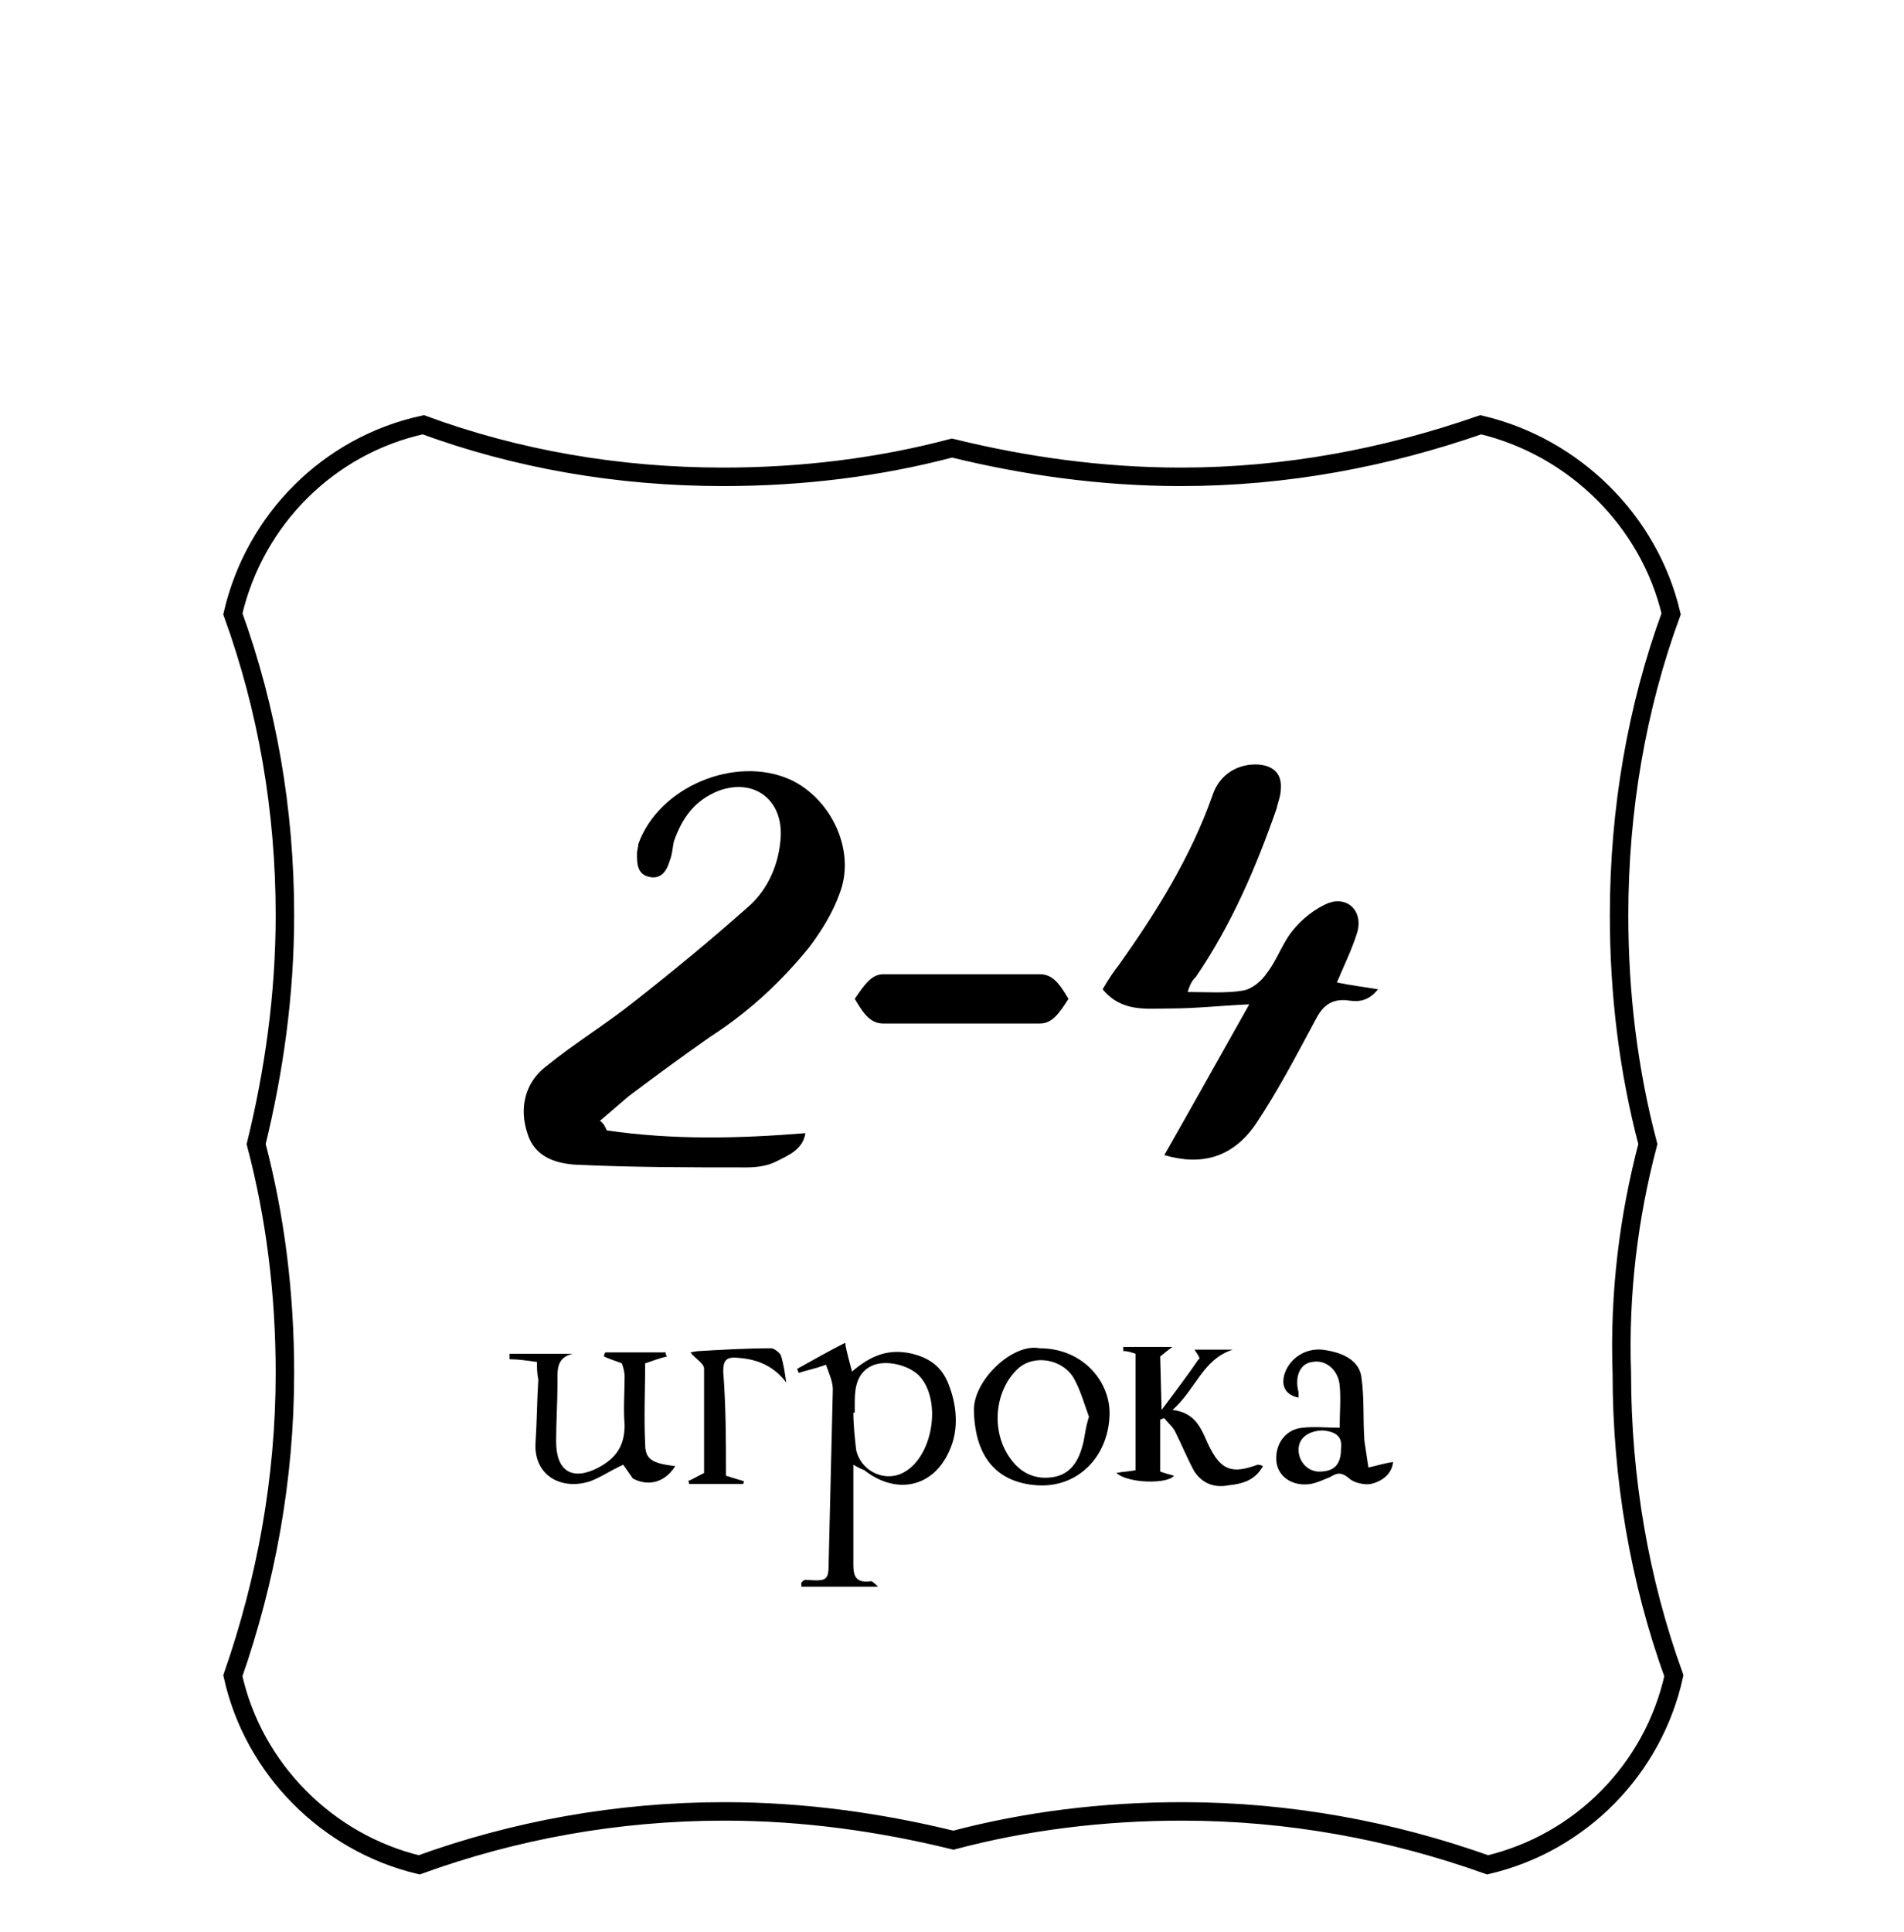 <svg width="139" height="141" viewBox="0 0 139 141" fill="none" xmlns="http://www.w3.org/2000/svg">
<g filter="url(#filter0_ddd)">
<path d="M120.3 66.5C118.9 61.2 118.2 55.6 118.2 49.8C118.2 42.1 119.5 34.6 122 27.8C120.4 21 114.9 15.6 108.1 14C101.2 16.4 93.9 17.8 86.2 17.8C80.4 17.8 74.8 17 69.5 15.7C64.2 17.1 58.6 17.8 52.8 17.8C45.1 17.8 37.7 16.5 30.9 14C24 15.5 18.6 20.9 17 27.8C19.5 34.7 20.8 42.1 20.8 49.8C20.8 55.6 20 61.2 18.7 66.5C20.1 71.8 20.8 77.4 20.8 83.2C20.8 91 19.4 98.4 17 105.3C18.5 112.1 23.9 117.5 30.6 119.1C37.5 116.6 45 115.2 52.9 115.2C58.7 115.2 64.3 116 69.6 117.3C74.9 115.9 80.5 115.2 86.3 115.2C94.1 115.2 101.6 116.6 108.6 119.1C115.4 117.5 120.7 112.1 122.2 105.3C119.7 98.4 118.4 90.9 118.4 83.2C118.2 77.4 118.9 71.8 120.3 66.5Z" fill="white" stroke="black" stroke-width="1.349" stroke-miterlimit="10"/>
<path d="M44.3 65.5C49.1 66.2 53.9 66.1 58.8 65.7C58.6 66.9 57.6 67.3 56.6 67.8C56 68.1 55.2 68.2 54.5 68.2C50.3 68.2 46.2 68.2 42 68C40.5 67.9 39 67.4 38.5 65.7C37.9 63.9 38.3 62 39.9 60.8C42 59.1 44.3 57.7 46.3 56.1C49.1 53.9 51.9 51.6 54.6 49.2C56.1 47.9 56.9 46 57 44C57.1 41.3 55 39.8 52.5 40.7C50.7 41.4 49.8 42.7 49.2 44.4C49.1 44.8 49.1 45.3 48.9 45.8C48.7 46.5 48.3 47.2 47.4 47C46.5 46.8 46.5 46 46.5 45.3C46.5 45.1 46.6 44.8 46.6 44.6C48.1 40.4 53.7 38.1 57.7 39.9C60.7 41.3 62.5 45.1 61.3 48.2C60.8 49.6 60 50.9 59.1 52.1C57 54.7 54.6 56.9 51.8 58.7C49.8 60.1 47.9 61.5 45.9 63C45.2 63.6 44.5 64.2 43.8 64.8C44.1 65 44.2 65.3 44.3 65.5Z" fill="black"/>
<path d="M86.7 55.4C88.2 55.4 89.5 55.5 90.7 55.3C91.4 55.2 92.1 54.6 92.5 54C93.2 53.1 93.6 51.9 94.3 51C95 50.1 96 49.3 97 48.9C98.4 48.4 99.5 49.5 99.1 51C98.7 52.3 98.1 53.5 97.6 54.7C98.5 54.9 99.4 55 100.6 55.2C99.8 56.2 99 56.1 98.3 56C97.1 55.9 96.5 56.5 96 57.5C94.6 60.1 93.3 62.6 91.7 65C90 67.5 87.7 68.1 85 67.3C87 63.8 89 60.2 91.2 56.3C89 56.4 87.3 56.6 85.5 56.6C83.7 56.6 81.9 56.9 80.5 55.2C80.9 54.5 81.3 53.9 81.7 53.4C84.4 49.6 86.9 45.6 88.5 41.1C89 39.5 90.4 38.7 91.9 38.8C93 38.9 93.6 39.5 93.5 40.6C93.5 41.1 93.3 41.5 93.2 42C91.7 46.3 89.9 50.5 87.3 54.3C87 54.6 86.9 54.8 86.7 55.4Z" fill="black"/>
<path d="M62.4 55.9C63.1 57.1 63.6 57.7 64.5 57.7C65.5 57.7 70.2 57.7 70.2 57.7C70.2 57.7 75 57.7 75.9 57.7C76.8 57.7 77.3 57 78 55.9C77.3 54.7 76.8 54.1 75.9 54.1C74.9 54.1 70.2 54.1 70.2 54.1C70.2 54.1 65.4 54.1 64.5 54.1C63.7 54.1 63.2 54.7 62.4 55.9Z" fill="black"/>
<path d="M39.2 82.4C38.5 82.3 37.8 82.2 37.2 82.2C37.2 82.1 37.2 81.9 37.2 81.8C38.7 81.8 40.3 81.8 41.8 81.8C40.6 82.1 40.7 83 40.7 83.9C40.7 85.3 40.6 86.8 40.6 88.2C40.6 90.4 41.8 91.1 43.7 90.1C45 89.4 45.6 88.5 45.6 87C45.5 85.8 45.6 84.6 45.6 83.5C45.6 83.1 45.5 82.8 45.4 82.5C44.9 82.3 44.5 82.2 44.1 82C44.1 81.9 44.1 81.8 44.2 81.7C45.7 81.7 47.1 81.7 48.6 81.7C48.6 81.8 48.6 81.9 48.7 82C48.2 82.1 47.7 82.3 47.1 82.5C47.1 84.4 47 86.4 47.1 88.4C47.1 89.5 47.6 89.8 49.3 90C48.4 91.4 47.1 91.4 46.2 90.9C46 90.6 45.7 90.2 45.5 89.9C44.6 90.3 43.9 90.8 43.1 91.1C41 91.8 38.9 90.7 39.1 88.2C39.2 86.7 39.2 85.2 39.3 83.7C39.2 83.2 39.2 82.8 39.2 82.4Z" fill="black"/>
<path d="M53 90.7C53.6 90.9 54 91 54.3 91.1C54.3 91.2 54.3 91.3 54.2 91.3C52.9 91.3 51.6 91.3 50.3 91.3C50.3 91.2 50.3 91.1 50.2 91.1C50.5 91 50.8 90.8 51.4 90.5C51.4 88.1 51.4 85.5 51.4 82.9C51.4 82.5 50.8 82.2 50.4 81.7C50.5 81.7 50.8 81.6 51.1 81.6C52.8 81.5 54.6 81.4 56.3 81.4C56.5 81.4 56.9 81.7 57 81.9C57.2 82.5 57.3 83.2 57.4 83.9C56.5 82.7 55.3 82.2 53.9 82.1C53 82 52.8 82.3 52.8 83.1C53 85.7 53 88.2 53 90.7Z" fill="black"/>
<path d="M69.2 83.9C68.7 82.7 67.8 82.1 66.6 81.8C64.9 81.4 63.6 81.9 62.2 83.1C62 82.3 61.8 81.7 61.7 81C60.5 81.6 59.3 82.3 58.2 82.9C58.2 83 58.3 83.1 58.3 83.2C58.9 83 59.5 82.9 60.3 82.6C60.5 83.2 60.8 83.8 60.8 84.4C60.7 88.6 60.6 92.8 60.5 96.9C60.5 98.4 60.4 98.4 58.8 98.3C58.7 98.3 58.6 98.4 58.5 98.5C58.5 98.6 58.5 98.7 58.5 98.8C60.4 98.8 62.2 98.8 64.1 98.8C64 98.7 63.7 98.4 63.6 98.4C62.2 98.6 62.3 97.7 62.3 96.8C62.3 96.4 62.3 96 62.3 95.5C62.3 93.7 62.3 91.9 62.3 89.9C62.8 90.2 62.9 90.2 63.1 90.3C65.4 92.1 68.1 91.6 69.3 88.9C70 87.4 69.9 85.6 69.2 83.9ZM65.9 90.5C64.5 91.2 62.8 90.3 62.5 88.8C62.4 87.9 62.3 87 62.3 86.1C62.3 86.1 62.3 86.1 62.4 86.1C62.4 85.8 62.4 85.6 62.4 85.3C62.4 84.2 62.6 83.2 63.6 82.7C64.6 82.2 66.3 82.6 67.1 83.4C68.8 85.2 68.1 89.4 65.9 90.5Z" fill="black"/>
<path d="M75.9 81.4C73.9 81 71 83.8 71.1 86C71.2 89.5 72.9 91.2 75.7 91.4C78.7 91.6 80.9 89.3 81 86.3C81.1 83.9 79.1 81.4 75.9 81.4ZM79 88.6C78.7 89.7 78.1 90.6 76.9 90.8C75.7 91 74.6 90.6 73.8 89.5C72.3 87.5 72.6 84.5 74.3 82.9C75.5 81.8 77.6 82.2 78.4 83.6C78.9 84.5 79.2 85.6 79.5 86.4C79.2 87.3 79.2 88 79 88.6Z" fill="black"/>
<path d="M99.9 90.1C99.8 89.4 99.7 88.8 99.6 88.1V88C99.5 86.5 99.6 85 99.4 83.6C99.3 82.4 98.2 81.7 96.5 81.5C95.3 81.4 94.2 82.1 93.8 83.2C93.5 84.1 93.8 84.8 94.8 85C94.8 84.8 94.8 84.7 94.8 84.6C94.5 83.5 94.9 82.5 95.8 82.4C96.8 82.2 97.7 83 97.8 84.1C97.9 85.1 97.8 86.1 97.8 87.2C96.8 87.2 96 87.1 95.1 87.2C93.8 87.3 93 88.5 93.2 89.8C93.4 90.9 94.5 91.5 95.7 91.3C96.2 91.2 96.6 91 97.1 90.8C97.6 90.5 97.9 90.4 98.5 90.9C98.8 91.2 99.6 91.4 100.1 91.3C100.9 91.1 101.6 90.6 101.7 89.7C101 89.8 100.4 90 99.9 90.1ZM97.9 88.7C97.9 89.9 97.4 90.4 96.3 90.4C95.5 90.4 94.8 89.7 94.8 88.8C94.8 87.9 95.6 87.4 96.6 87.4C97.6 87.5 98 87.9 97.9 88.7Z" fill="black"/>
<path d="M87.2 81.5C88.2 81.5 89.1 81.5 90 81.5C87.8 82.2 87.3 84.4 85.6 85.9C87.3 86.1 87.7 87.3 88.2 88.4C89.1 90.3 89.9 90.6 91.8 89.9C91.9 89.9 92 89.9 92.2 90C91.6 91.1 90.6 91.3 89.7 91.4C88.7 91.6 87.8 91.3 87.2 90.4C86.7 89.5 86.3 88.5 85.8 87.5C85.6 87.1 85.3 86.9 85 86.5C84.9 86.5 84.8 86.6 84.7 86.6C84.7 87.9 84.7 89.1 84.7 90.4C85 90.5 85.3 90.6 85.7 90.7C85.3 91.3 82.4 91.3 81.5 90.5C82 90.4 82.4 90.4 82.9 90.3C82.9 87.5 82.9 84.7 82.9 81.8C82.6 81.7 82.3 81.6 82 81.6C82 81.5 82 81.4 82 81.3C83.1 81.3 84.3 81.3 85.6 81.3C85.3 81.5 84.7 82 84.7 82L84.8 85.9C84.8 85.9 86.7 83.4 87.5 82.2C87.7 82.2 87.4 81.8 87.2 81.5Z" fill="black"/>
</g>
<defs>
<filter id="filter0_ddd" x="0.298" y="0.299" width="138.603" height="140.504" filterUnits="userSpaceOnUse" color-interpolation-filters="sRGB">
<feFlood flood-opacity="0" result="BackgroundImageFix"/>
<feColorMatrix in="SourceAlpha" type="matrix" values="0 0 0 0 0 0 0 0 0 0 0 0 0 0 0 0 0 0 127 0"/>
<feOffset dy="5"/>
<feGaussianBlur stdDeviation="3"/>
<feColorMatrix type="matrix" values="0 0 0 0 0 0 0 0 0 0 0 0 0 0 0 0 0 0 0.2 0"/>
<feBlend mode="normal" in2="BackgroundImageFix" result="effect1_dropShadow"/>
<feColorMatrix in="SourceAlpha" type="matrix" values="0 0 0 0 0 0 0 0 0 0 0 0 0 0 0 0 0 0 127 0"/>
<feOffset dy="3"/>
<feGaussianBlur stdDeviation="8"/>
<feColorMatrix type="matrix" values="0 0 0 0 0 0 0 0 0 0 0 0 0 0 0 0 0 0 0.12 0"/>
<feBlend mode="normal" in2="effect1_dropShadow" result="effect2_dropShadow"/>
<feColorMatrix in="SourceAlpha" type="matrix" values="0 0 0 0 0 0 0 0 0 0 0 0 0 0 0 0 0 0 127 0"/>
<feOffset dy="9"/>
<feGaussianBlur stdDeviation="6"/>
<feColorMatrix type="matrix" values="0 0 0 0 0 0 0 0 0 0 0 0 0 0 0 0 0 0 0.14 0"/>
<feBlend mode="normal" in2="effect2_dropShadow" result="effect3_dropShadow"/>
<feBlend mode="normal" in="SourceGraphic" in2="effect3_dropShadow" result="shape"/>
</filter>
</defs>
</svg>
